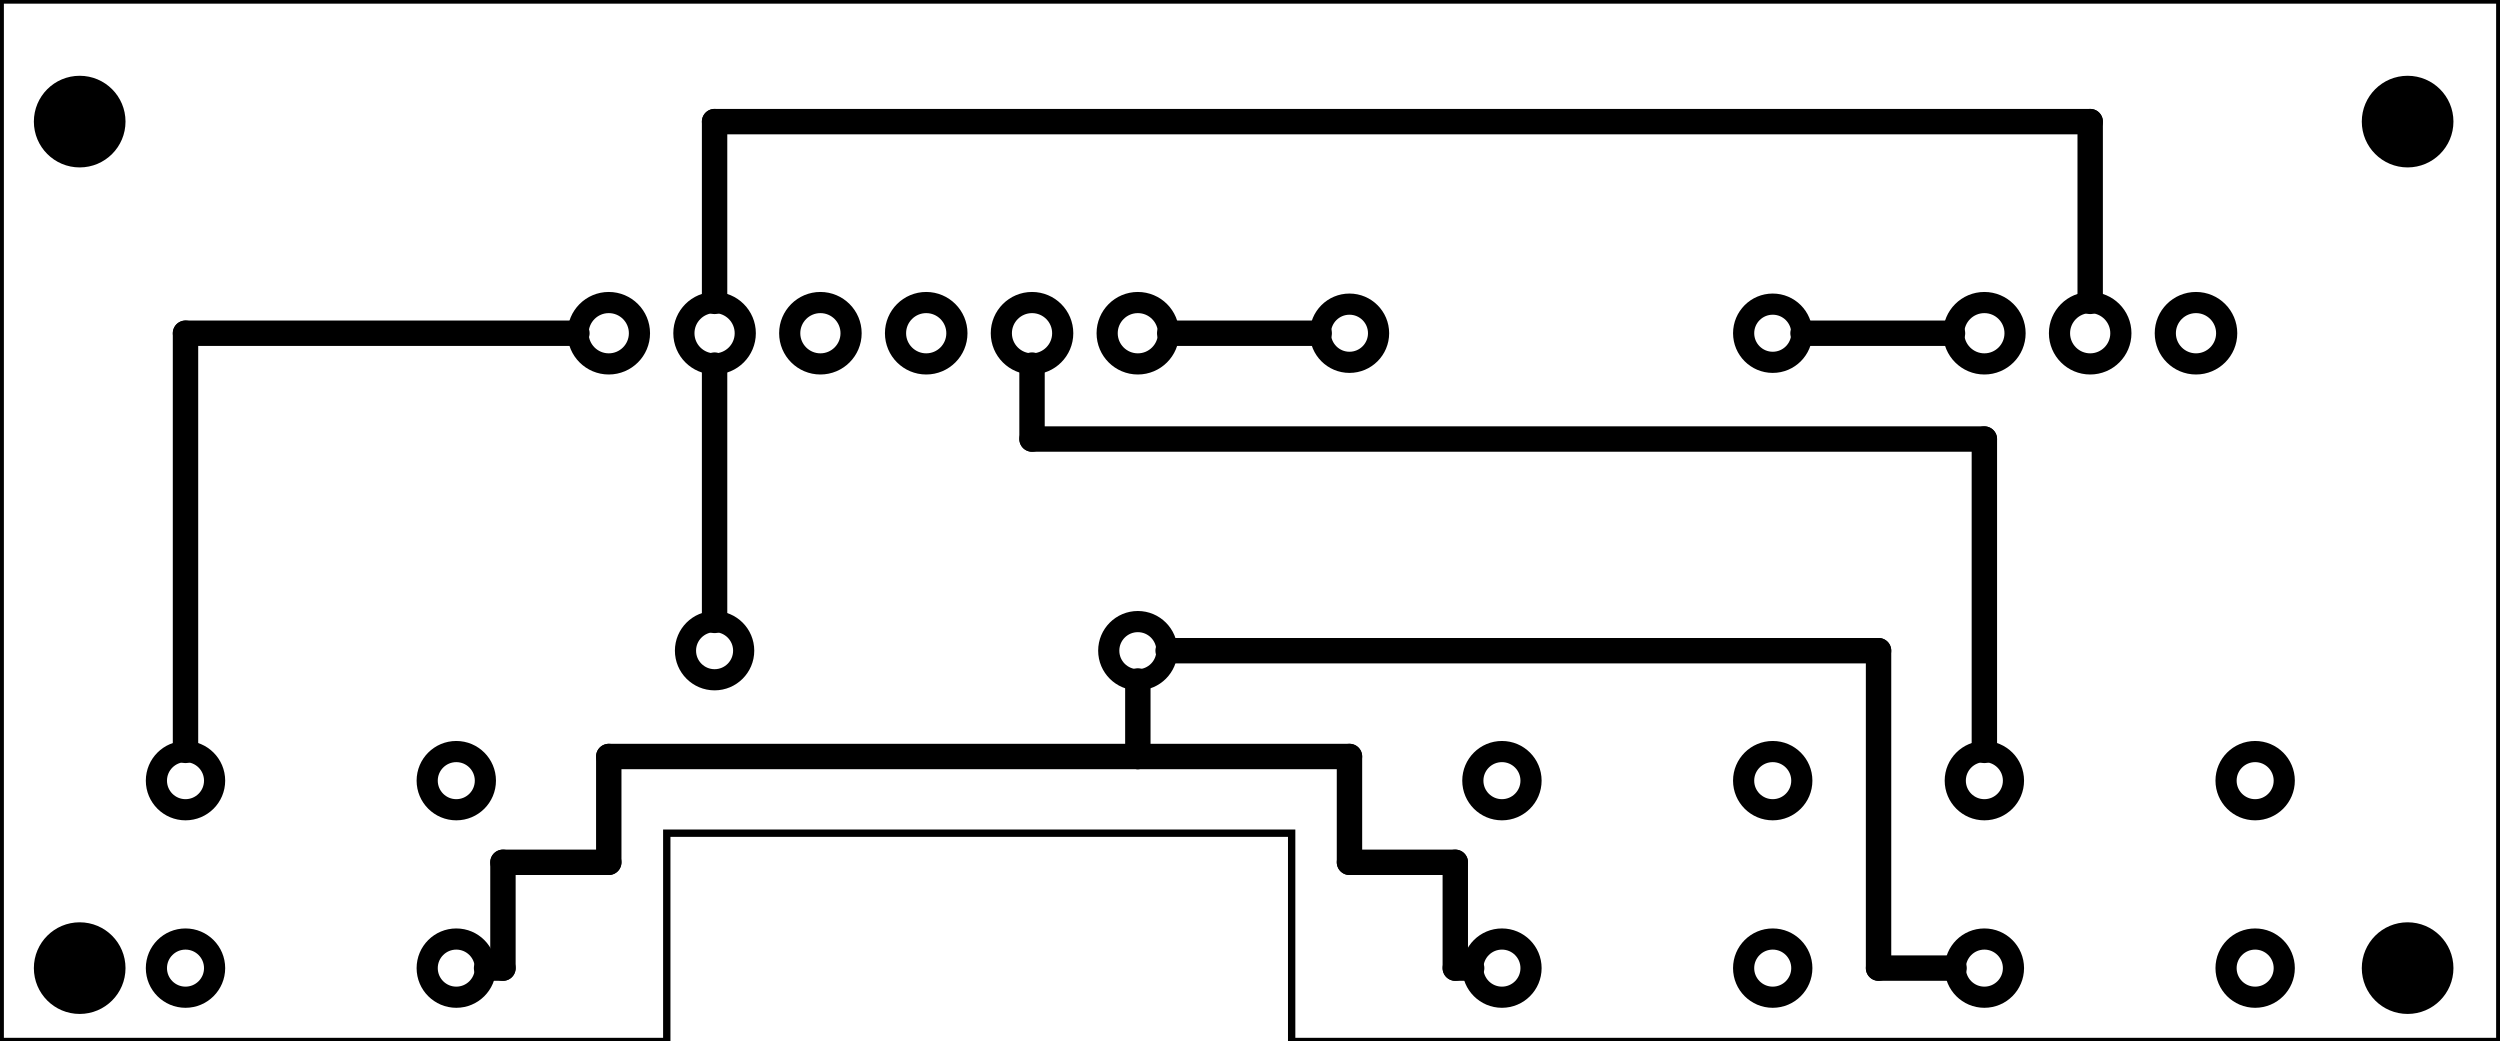 <?xml version='1.0' encoding='UTF-8' standalone='no'?>
<!-- Created with Fritzing (http://www.fritzing.org/) -->
<svg xmlns="http://www.w3.org/2000/svg" xmlns:svg="http://www.w3.org/2000/svg" viewBox="0 0 170.079 70.866" baseProfile="tiny" height="0.984in" version="1.2" x="0in" width="2.362in" y="0in" >
 <g partID="854390060">
  <g transform="matrix(1, 0, 0, 1, 0, -771.024)">
   <g id="board">
    <g style="display:inline">
     <path stroke="black" stroke-width="0.5" id="boardoutline" d="m0,771.023,0,70.867,45.355,0,0,-14.173,42.519,0,0,14.173,82.205,0,0,-70.867,-170.078,0z" style="stroke-miterlimit:4;stroke-dasharray:none;" fill-opacity="1" stroke-opacity="1" fill="none"/>
    </g>
   </g>
  </g>
 </g>
 <g partID="854368771">
  <g transform="translate(0.69,3.556)">
   <g id="copper1" >
    <circle stroke="black" r="3.118" stroke-width="0" id="nonconn0" cx="4.718" cy="4.718" fill="black" />
   </g>
  </g>
 </g>
 <g partID="854369641">
  <g transform="translate(159.089,61.156)">
   <g id="copper1" >
    <circle stroke="black" r="3.118" stroke-width="0" id="nonconn0" cx="4.718" cy="4.718" fill="black" />
   </g>
  </g>
 </g>
 <g partID="854368801">
  <g transform="translate(0.69,61.156)">
   <g id="copper1" >
    <circle stroke="black" r="3.118" stroke-width="0" id="nonconn0" cx="4.718" cy="4.718" fill="black" />
   </g>
  </g>
 </g>
 <g partID="854369611">
  <g transform="translate(159.089,3.556)">
   <g id="copper1" >
    <circle stroke="black" r="3.118" stroke-width="0" id="nonconn0" cx="4.718" cy="4.718" fill="black" />
   </g>
  </g>
 </g>
 <g partID="98282">
  <g transform="translate(89.108,19.578)">
   <g id="copper1" >
    <!-- <rect width="55" x="10" y="15.5" fill="none" height="55" stroke="rgb(255, 191, 0)" stroke-width="20" />  -->
    <circle stroke="black" r="1.98" stroke-width="1.44" id="connector0pin" cx="2.7" cy="3.096" fill="none" />
    <circle stroke="black" r="1.98" stroke-width="1.44" id="connector1pin" cx="31.5" cy="3.096" fill="none" />
   </g>
  </g>
 </g>
 <g partID="88892">
  <g transform="translate(154.448,17.634)">
   <g transform="matrix(0,1,-1,0,0,0)">
    <g id="copper1" >
     <g id="copper0" >
      <circle stroke="black" r="2.088" stroke-width="1.44" id="connector0pin" cx="5.04" cy="5.04" fill="none" />
      <circle stroke="black" r="2.088" stroke-width="1.44" id="connector1pin" cx="5.04" cy="12.24" fill="none" />
      <circle stroke="black" r="2.088" stroke-width="1.44" id="connector2pin" cx="5.04" cy="19.44" fill="none" />
     </g>
    </g>
   </g>
  </g>
 </g>
 <g partID="88312">
  <g transform="translate(82.448,17.634)">
   <g transform="matrix(0,1,-1,0,0,0)">
    <g id="copper1" >
     <g id="copper0" >
      <circle stroke="black" r="2.088" stroke-width="1.44" id="connector0pin" cx="5.04" cy="5.04" fill="none" />
      <circle stroke="black" r="2.088" stroke-width="1.44" id="connector1pin" cx="5.04" cy="12.24" fill="none" />
      <circle stroke="black" r="2.088" stroke-width="1.44" id="connector2pin" cx="5.04" cy="19.44" fill="none" />
      <circle stroke="black" r="2.088" stroke-width="1.44" id="connector3pin" cx="5.04" cy="26.64" fill="none" />
      <circle stroke="black" r="2.088" stroke-width="1.44" id="connector4pin" cx="5.04" cy="33.84" fill="none" />
      <circle stroke="black" r="2.088" stroke-width="1.44" id="connector5pin" cx="5.04" cy="41.04" fill="none" />
     </g>
    </g>
   </g>
  </g>
 </g>
 <g partID="68062">
  <g transform="translate(10.187,50.272)">
   <g id="copper1" >
    <g id="copper0" >
     <circle stroke="black" r="1.98" stroke-width="1.44" id="connector0pad" cx="20.846" cy="15.602" fill="none" />
     <circle stroke="black" r="1.98" stroke-width="1.44" id="connector1pad" cx="2.421" cy="15.602" fill="none" />
     <circle stroke="black" r="1.98" stroke-width="1.44" id="connector2pad" cx="20.846" cy="2.846" fill="none" />
     <circle stroke="black" r="1.98" stroke-width="1.44" id="connector3pad" cx="2.421" cy="2.846" fill="none" />
    </g>
   </g>
  </g>
 </g>
 <g partID="68092">
  <g transform="translate(99.761,50.272)">
   <g transform="matrix(1,0,0,1,0,0)">
    <g id="copper1" >
     <g id="copper0" >
      <circle stroke="black" r="1.98" stroke-width="1.44" id="connector0pad" cx="20.846" cy="15.602" fill="none" />
      <circle stroke="black" r="1.98" stroke-width="1.44" id="connector1pad" cx="2.421" cy="15.602" fill="none" />
      <circle stroke="black" r="1.98" stroke-width="1.44" id="connector2pad" cx="20.846" cy="2.846" fill="none" />
      <circle stroke="black" r="1.98" stroke-width="1.44" id="connector3pad" cx="2.421" cy="2.846" fill="none" />
     </g>
    </g>
   </g>
  </g>
 </g>
 <g partID="68122">
  <g transform="translate(132.587,50.272)">
   <g transform="matrix(1,0,0,1,0,0)">
    <g id="copper1" >
     <g id="copper0" >
      <circle stroke="black" r="1.98" stroke-width="1.44" id="connector0pad" cx="20.846" cy="15.602" fill="none" />
      <circle stroke="black" r="1.98" stroke-width="1.44" id="connector1pad" cx="2.421" cy="15.602" fill="none" />
      <circle stroke="black" r="1.98" stroke-width="1.44" id="connector2pad" cx="20.846" cy="2.846" fill="none" />
      <circle stroke="black" r="1.98" stroke-width="1.44" id="connector3pad" cx="2.421" cy="2.846" fill="none" />
     </g>
    </g>
   </g>
  </g>
 </g>
 <g partID="68152">
  <g transform="translate(45.908,41.178)">
   <g id="copper1" >
    <!-- <rect width="55" x="10" y="15.5" fill="none" height="55" stroke="rgb(255, 191, 0)" stroke-width="20" />  -->
    <circle stroke="black" r="1.98" stroke-width="1.44" id="connector0pin" cx="2.7" cy="3.096" fill="none" />
    <circle stroke="black" r="1.98" stroke-width="1.44" id="connector1pin" cx="31.5" cy="3.096" fill="none" />
   </g>
  </g>
 </g>
 <g partID="854377810">
  <line stroke="black" stroke-width="1.728" stroke-linecap="round" y1="22.674" y2="22.674" x1="12.608" x2="39.24"/>
 </g>
 <g partID="854377540">
  <line stroke="black" stroke-width="1.728" stroke-linecap="round" y1="51.058" y2="22.674" x1="12.608" x2="12.608"/>
 </g>
 <g partID="854372910">
  <line stroke="black" stroke-width="1.728" stroke-linecap="round" y1="22.674" y2="22.674" x1="79.576" x2="89.748"/>
 </g>
 <g partID="854372840">
  <line stroke="black" stroke-width="1.728" stroke-linecap="round" y1="22.674" y2="22.674" x1="132.84" x2="122.668"/>
 </g>
 <g partID="854371290">
  <line stroke="black" stroke-width="1.728" stroke-linecap="round" y1="29.874" y2="51.058" x1="135.008" x2="135.008"/>
 </g>
 <g partID="854371220">
  <line stroke="black" stroke-width="1.728" stroke-linecap="round" y1="29.874" y2="29.874" x1="70.208" x2="135.008"/>
 </g>
 <g partID="854371150">
  <line stroke="black" stroke-width="1.728" stroke-linecap="round" y1="24.842" y2="29.874" x1="70.208" x2="70.208"/>
 </g>
 <g partID="854370870">
  <line stroke="black" stroke-width="1.728" stroke-linecap="round" y1="24.842" y2="42.214" x1="48.608" x2="48.608"/>
 </g>
 <g partID="854388150">
  <line stroke="black" stroke-width="1.728" stroke-linecap="round" y1="8.274" y2="8.274" x1="142.208" x2="48.608"/>
 </g>
 <g partID="854388040">
  <line stroke="black" stroke-width="1.728" stroke-linecap="round" y1="8.274" y2="20.506" x1="48.608" x2="48.608"/>
 </g>
 <g partID="854387930">
  <line stroke="black" stroke-width="1.728" stroke-linecap="round" y1="20.506" y2="8.274" x1="142.208" x2="142.208"/>
 </g>
 <g partID="854389790">
  <line stroke="black" stroke-width="1.728" stroke-linecap="round" y1="58.674" y2="65.874" x1="34.208" x2="34.208"/>
 </g>
 <g partID="854389640">
  <line stroke="black" stroke-width="1.728" stroke-linecap="round" y1="58.674" y2="58.674" x1="41.408" x2="34.208"/>
 </g>
 <g partID="854389340">
  <line stroke="black" stroke-width="1.728" stroke-linecap="round" y1="51.474" y2="58.674" x1="41.408" x2="41.408"/>
 </g>
 <g partID="854389490">
  <line stroke="black" stroke-width="1.728" stroke-linecap="round" y1="65.874" y2="65.874" x1="34.208" x2="33.093"/>
 </g>
 <g partID="854384530">
  <line stroke="black" stroke-width="1.728" stroke-linecap="round" y1="51.474" y2="51.474" x1="77.408" x2="41.408"/>
 </g>
 <g partID="854389190">
  <line stroke="black" stroke-width="1.728" stroke-linecap="round" y1="51.474" y2="58.674" x1="91.808" x2="91.808"/>
 </g>
 <g partID="854389040">
  <line stroke="black" stroke-width="1.728" stroke-linecap="round" y1="65.874" y2="65.874" x1="99.008" x2="100.122"/>
 </g>
 <g partID="854384420">
  <line stroke="black" stroke-width="1.728" stroke-linecap="round" y1="51.474" y2="51.474" x1="77.408" x2="91.808"/>
 </g>
 <g partID="854388890">
  <line stroke="black" stroke-width="1.728" stroke-linecap="round" y1="58.674" y2="65.874" x1="99.008" x2="99.008"/>
 </g>
 <g partID="854388740">
  <line stroke="black" stroke-width="1.728" stroke-linecap="round" y1="58.674" y2="58.674" x1="91.808" x2="99.008"/>
 </g>
 <g partID="854384310">
  <line stroke="black" stroke-width="1.728" stroke-linecap="round" y1="46.334" y2="51.474" x1="77.408" x2="77.408"/>
 </g>
 <g partID="854384240">
  <line stroke="black" stroke-width="1.728" stroke-linecap="round" y1="65.874" y2="65.874" x1="127.808" x2="132.947"/>
 </g>
 <g partID="854384170">
  <line stroke="black" stroke-width="1.728" stroke-linecap="round" y1="44.274" y2="65.874" x1="127.808" x2="127.808"/>
 </g>
 <g partID="854384100">
  <line stroke="black" stroke-width="1.728" stroke-linecap="round" y1="44.274" y2="44.274" x1="79.468" x2="127.808"/>
 </g>
</svg>

